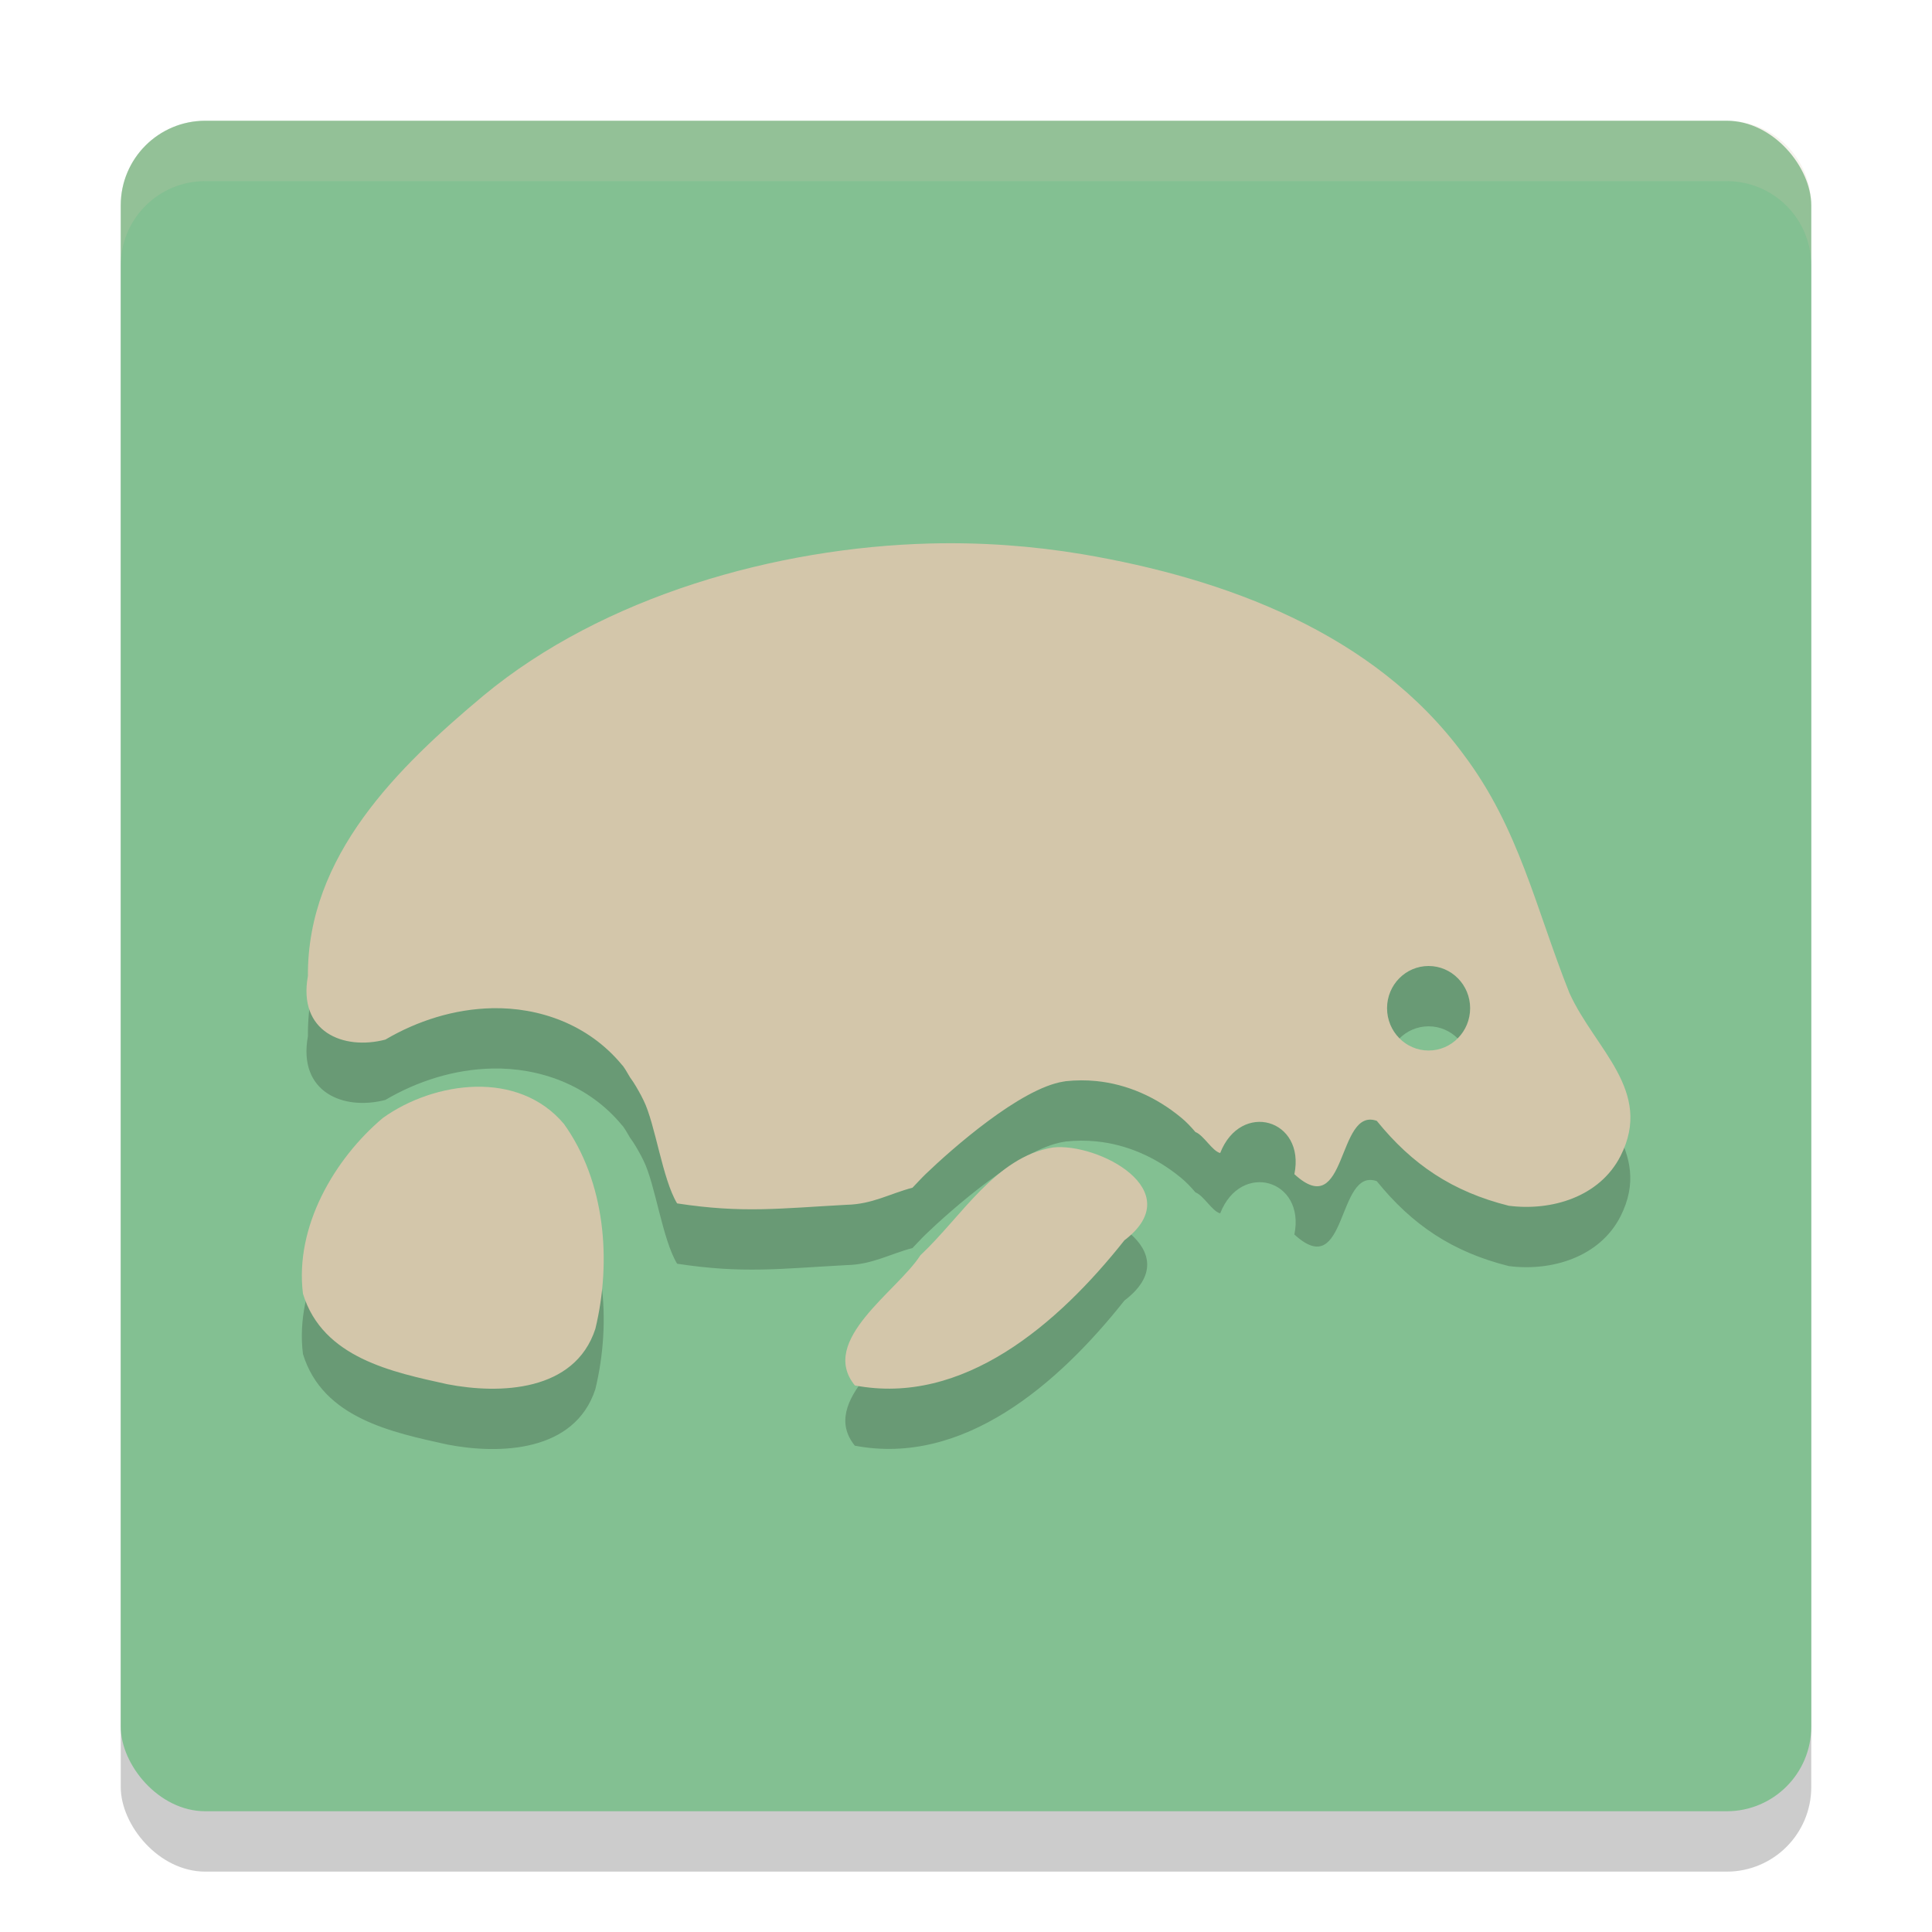 <svg xmlns="http://www.w3.org/2000/svg" width="32" height="32" version="1">
 <rect style="opacity:0.2" width="28" height="28" x="2" y="3" rx="1.4" ry="1.4"/>
 <rect style="fill:#83c092" width="28" height="28" x="2" y="2" rx="1.4" ry="1.4"/>
 <path style="opacity:0.2" d="m 15.404,10.001 c -2.542,0.066 -5.411,0.872 -7.398,2.521 -1.411,1.18 -2.919,2.648 -2.906,4.643 -0.169,0.925 0.589,1.235 1.283,1.053 0.529,-0.311 1.139,-0.507 1.773,-0.52 0.761,-0.015 1.583,0.258 2.145,0.938 l 0.018,0.02 0.016,0.023 c 0.038,0.053 0.065,0.109 0.1,0.164 0.072,0.097 0.129,0.2 0.184,0.301 0.015,0.028 0.027,0.054 0.041,0.082 0.194,0.391 0.311,1.302 0.555,1.705 1.089,0.167 1.71,0.082 2.809,0.023 0.423,-0.009 0.711,-0.183 1.09,-0.283 0.075,-0.077 0.14,-0.151 0.221,-0.229 0.424,-0.407 1.564,-1.416 2.281,-1.529 l 0.016,-0.002 0.018,-0.004 c 0.171,-0.018 0.342,-0.019 0.51,-0.002 0.503,0.051 0.984,0.259 1.402,0.604 0.083,0.068 0.162,0.15 0.238,0.24 0.138,0.053 0.277,0.314 0.41,0.348 0.342,-0.872 1.415,-0.562 1.229,0.35 0.881,0.811 0.7,-1.121 1.365,-0.883 0.585,0.723 1.253,1.173 2.186,1.406 0.705,0.091 1.506,-0.144 1.852,-0.826 C 27.386,19.063 26.409,18.373 25.99,17.444 25.437,16.048 25.163,14.719 24.242,13.497 22.76,11.482 20.297,10.581 17.932,10.178 17.1,10.039 16.252,9.979 15.404,10.001 Z m 8.258,6.998 c 0.38,0 0.688,0.313 0.688,0.699 0,0.387 -0.308,0.701 -0.688,0.701 -0.38,0 -0.688,-0.315 -0.688,-0.701 0,-0.387 0.308,-0.699 0.688,-0.699 z m -15.779,2 c -0.549,0.011 -1.112,0.209 -1.543,0.518 -0.8,0.675 -1.461,1.799 -1.322,2.91 0.327,1.067 1.487,1.299 2.396,1.5 0.859,0.165 2.106,0.128 2.447,-0.918 C 10.134,21.878 10.024,20.568 9.34,19.614 8.965,19.168 8.432,18.988 7.883,18.999 Z M 17.438,20.004 c -0.948,0.157 -1.51,1.145 -2.193,1.785 -0.384,0.598 -1.692,1.411 -1.086,2.156 1.791,0.342 3.361,-1.01 4.465,-2.404 1.083,-0.824 -0.437,-1.62 -1.186,-1.537 z"/>
 <path style="fill:#d3c6aa" d="m 15.404,9.002 c -2.542,0.066 -5.411,0.872 -7.398,2.521 -1.411,1.18 -2.919,2.648 -2.906,4.643 -0.169,0.925 0.589,1.235 1.283,1.053 0.529,-0.311 1.139,-0.507 1.773,-0.52 0.761,-0.015 1.583,0.258 2.145,0.938 l 0.018,0.02 0.016,0.023 c 0.038,0.053 0.065,0.109 0.1,0.164 0.072,0.097 0.129,0.2 0.184,0.301 0.015,0.028 0.027,0.054 0.041,0.082 0.194,0.391 0.311,1.302 0.555,1.705 1.089,0.167 1.71,0.082 2.809,0.023 0.423,-0.009 0.711,-0.183 1.09,-0.283 0.075,-0.077 0.14,-0.151 0.221,-0.229 0.424,-0.407 1.564,-1.416 2.281,-1.529 l 0.016,-0.002 0.018,-0.004 c 0.171,-0.018 0.342,-0.019 0.51,-0.002 0.503,0.051 0.984,0.259 1.402,0.604 0.083,0.068 0.162,0.15 0.238,0.24 0.138,0.053 0.277,0.314 0.41,0.348 0.342,-0.872 1.415,-0.562 1.229,0.35 0.881,0.811 0.7,-1.121 1.365,-0.883 0.585,0.723 1.253,1.173 2.186,1.406 0.705,0.091 1.506,-0.144 1.852,-0.826 0.548,-1.08 -0.429,-1.77 -0.848,-2.699 C 25.437,15.049 25.163,13.72 24.242,12.498 22.76,10.484 20.297,9.582 17.932,9.18 17.1,9.041 16.252,8.98 15.404,9.002 Z M 23.662,16 c 0.38,0 0.688,0.313 0.688,0.699 0,0.387 -0.308,0.701 -0.688,0.701 -0.38,0 -0.688,-0.315 -0.688,-0.701 0,-0.387 0.308,-0.699 0.688,-0.699 z M 7.883,18 c -0.549,0.011 -1.112,0.209 -1.543,0.518 -0.8,0.675 -1.461,1.799 -1.322,2.91 0.327,1.067 1.487,1.299 2.396,1.5 0.859,0.165 2.106,0.128 2.447,-0.918 C 10.134,20.879 10.024,19.57 9.34,18.615 8.965,18.17 8.432,17.989 7.883,18 Z M 17.438,19.006 c -0.948,0.157 -1.51,1.145 -2.193,1.785 -0.384,0.598 -1.692,1.411 -1.086,2.156 1.791,0.342 3.361,-1.01 4.465,-2.404 1.083,-0.824 -0.437,-1.62 -1.186,-1.537 z"/>
 <path style="fill:#d3c6aa;opacity:0.2" d="M 3.4 2 C 2.625 2 2 2.625 2 3.4 L 2 4.4 C 2 3.625 2.625 3 3.4 3 L 28.6 3 C 29.375 3 30 3.625 30 4.4 L 30 3.4 C 30 2.625 29.375 2 28.6 2 L 3.4 2 z"/>
</svg>
